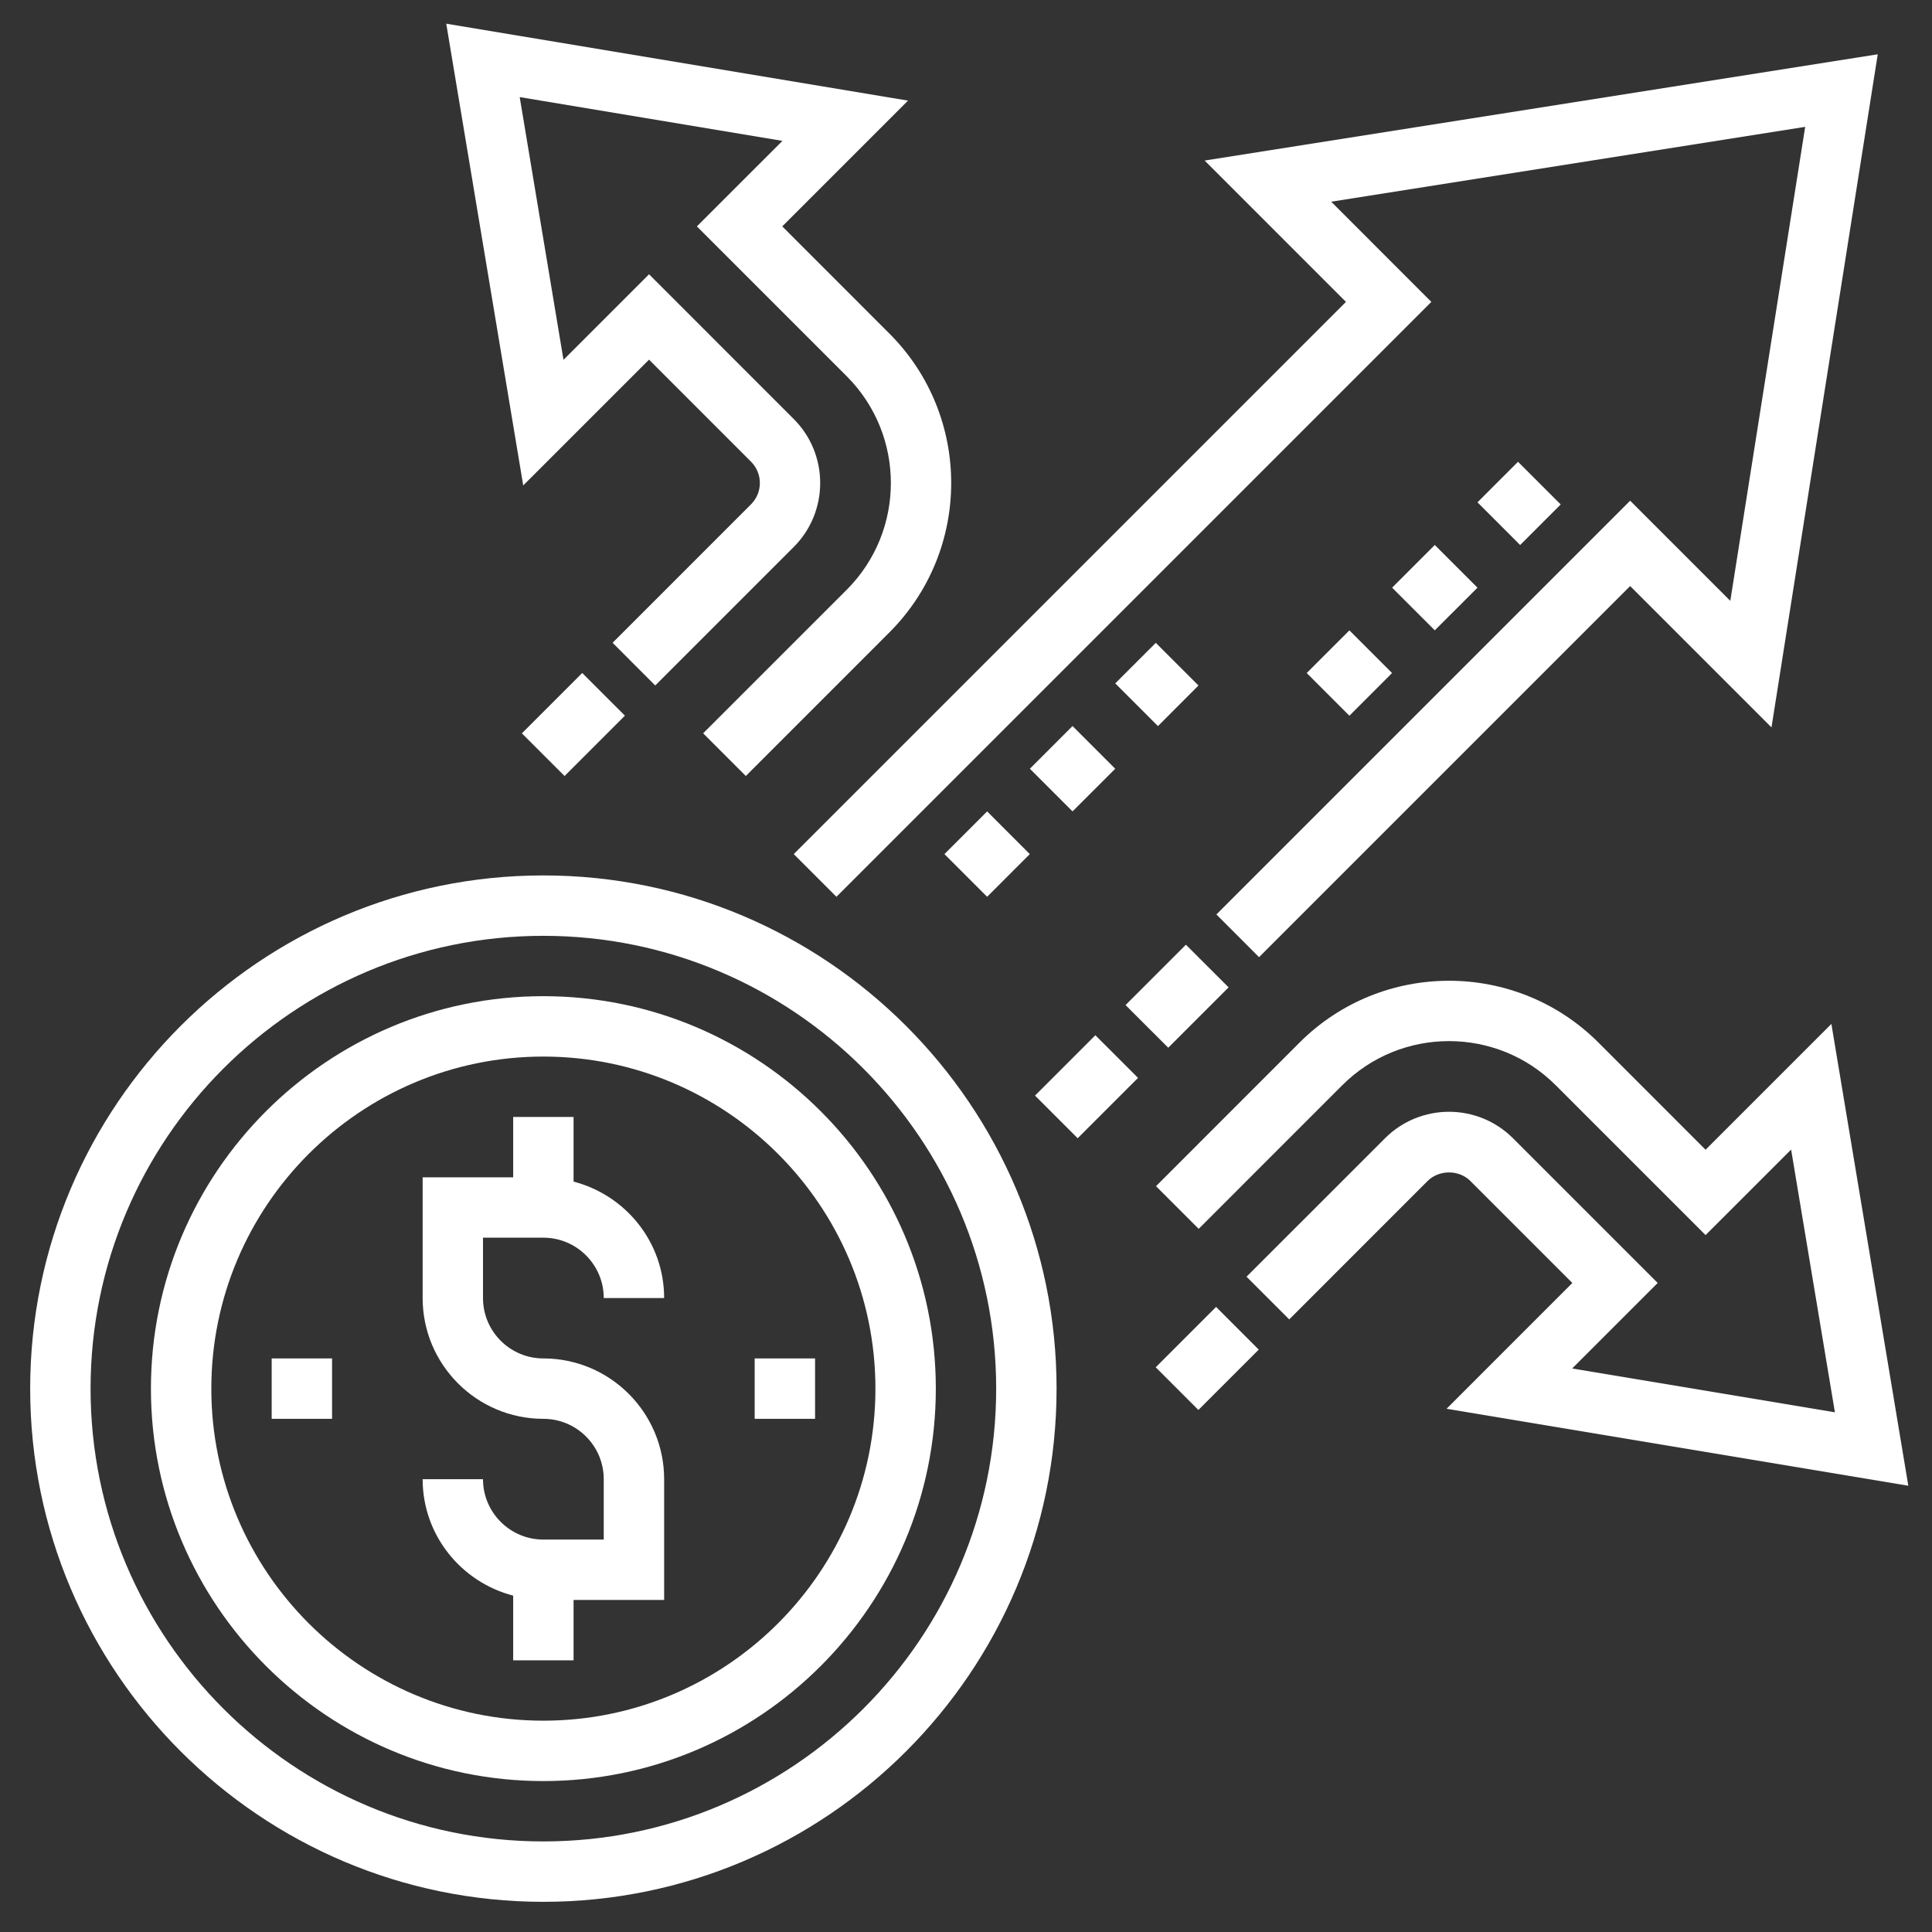 <svg width="50" height="50" viewBox="0 0 50 50" fill="none" xmlns="http://www.w3.org/2000/svg">
<rect x="0" y="0" width="50" height="50" fill="#333333" stroke="none"/>
<path d="M14.062 32.031C14.924 32.031 15.625 32.732 15.625 33.594H17.188C17.188 32.142 16.188 30.929 14.844 30.58V28.906H13.281V30.469H10.938V33.594C10.938 35.317 12.339 36.719 14.062 36.719C14.924 36.719 15.625 37.419 15.625 38.281V39.844H14.062C13.201 39.844 12.5 39.143 12.5 38.281H10.938C10.938 39.733 11.938 40.946 13.281 41.295V42.969H14.844V41.406H17.188V38.281C17.188 36.558 15.786 35.156 14.062 35.156C13.201 35.156 12.5 34.456 12.5 33.594V32.031H14.062Z" fill="white"/>
<path d="M14.062 22.656C6.739 22.656 0.781 28.614 0.781 35.938C0.781 43.261 6.739 49.219 14.062 49.219C21.386 49.219 27.344 43.261 27.344 35.938C27.344 28.614 21.386 22.656 14.062 22.656ZM14.062 47.656C7.601 47.656 2.344 42.399 2.344 35.938C2.344 29.476 7.601 24.219 14.062 24.219C20.524 24.219 25.781 29.476 25.781 35.938C25.781 42.399 20.524 47.656 14.062 47.656Z" fill="white"/>
<path d="M14.062 25.781C8.463 25.781 3.906 30.337 3.906 35.938C3.906 41.538 8.463 46.094 14.062 46.094C19.663 46.094 24.219 41.538 24.219 35.938C24.219 30.337 19.663 25.781 14.062 25.781ZM14.062 44.531C9.324 44.531 5.469 40.676 5.469 35.938C5.469 31.199 9.324 27.344 14.062 27.344C18.801 27.344 22.656 31.199 22.656 35.938C22.656 40.676 18.801 44.531 14.062 44.531Z" fill="white"/>
<path d="M19.531 35.156H21.094V36.719H19.531V35.156Z" fill="white"/>
<path d="M7.031 35.156H8.594V36.719H7.031V35.156Z" fill="white"/>
<path d="M20.542 22.104L21.647 23.209L37.043 7.813L34.451 5.22L46.718 3.283L44.78 15.55L42.188 12.958L31.48 23.666L32.584 24.771L42.188 15.167L45.846 18.825L48.596 1.405L31.176 4.155L34.833 7.813L20.542 22.104Z" fill="white"/>
<path d="M29.129 26.011L30.691 24.449L31.796 25.553L30.234 27.115L29.129 26.011Z" fill="white"/>
<path d="M26.786 28.354L28.348 26.792L29.452 27.896L27.89 29.458L26.786 28.354Z" fill="white"/>
<path d="M49.387 38.451L47.396 26.499L44.14 29.755L41.367 26.981C39.235 24.849 35.765 24.849 33.633 26.981L29.917 30.698L31.022 31.802L34.738 28.086C36.261 26.563 38.74 26.563 40.262 28.086L44.14 31.964L46.354 29.751L47.487 36.55L40.688 35.416L42.901 33.203L39.157 29.459C38.243 28.544 36.757 28.544 35.843 29.459L32.26 33.041L33.365 34.146L36.947 30.563C37.243 30.269 37.757 30.269 38.052 30.563L40.692 33.203L37.437 36.459L49.387 38.451Z" fill="white"/>
<path d="M16.797 9.308L19.436 11.948C19.583 12.095 19.665 12.291 19.665 12.5C19.665 12.709 19.583 12.905 19.436 13.052L15.854 16.635L16.958 17.74L20.541 14.157C21.455 13.244 21.455 11.756 20.541 10.843L16.797 7.098L14.583 9.312L13.45 2.513L20.249 3.646L18.035 5.859L21.914 9.738C23.436 11.261 23.436 13.739 21.914 15.262L18.197 18.978L19.302 20.083L23.018 16.366C25.15 14.234 25.15 10.765 23.018 8.633L20.245 5.859L23.5 2.604L11.549 0.613L13.541 12.563L16.797 9.308Z" fill="white"/>
<path d="M29.91 35.385L31.472 33.823L32.576 34.928L31.014 36.49L29.91 35.385Z" fill="white"/>
<path d="M13.506 18.979L15.068 17.417L16.173 18.521L14.611 20.083L13.506 18.979Z" fill="white"/>
<path d="M28.863 17.686L29.912 16.637L31.017 17.741L29.968 18.791L28.863 17.686Z" fill="white"/>
<path d="M26.653 19.895L27.757 18.79L28.862 19.895L27.757 20.999L26.653 19.895Z" fill="white"/>
<path d="M24.442 22.104L25.547 20.999L26.651 22.104L25.547 23.209L24.442 22.104Z" fill="white"/>
<path d="M33.817 17.418L34.922 16.314L36.026 17.418L34.922 18.523L33.817 17.418Z" fill="white"/>
<path d="M36.028 15.209L37.132 14.104L38.237 15.209L37.132 16.313L36.028 15.209Z" fill="white"/>
<path d="M38.237 13L39.286 11.951L40.391 13.055L39.341 14.105L38.237 13Z" fill="white"/>
</svg>

